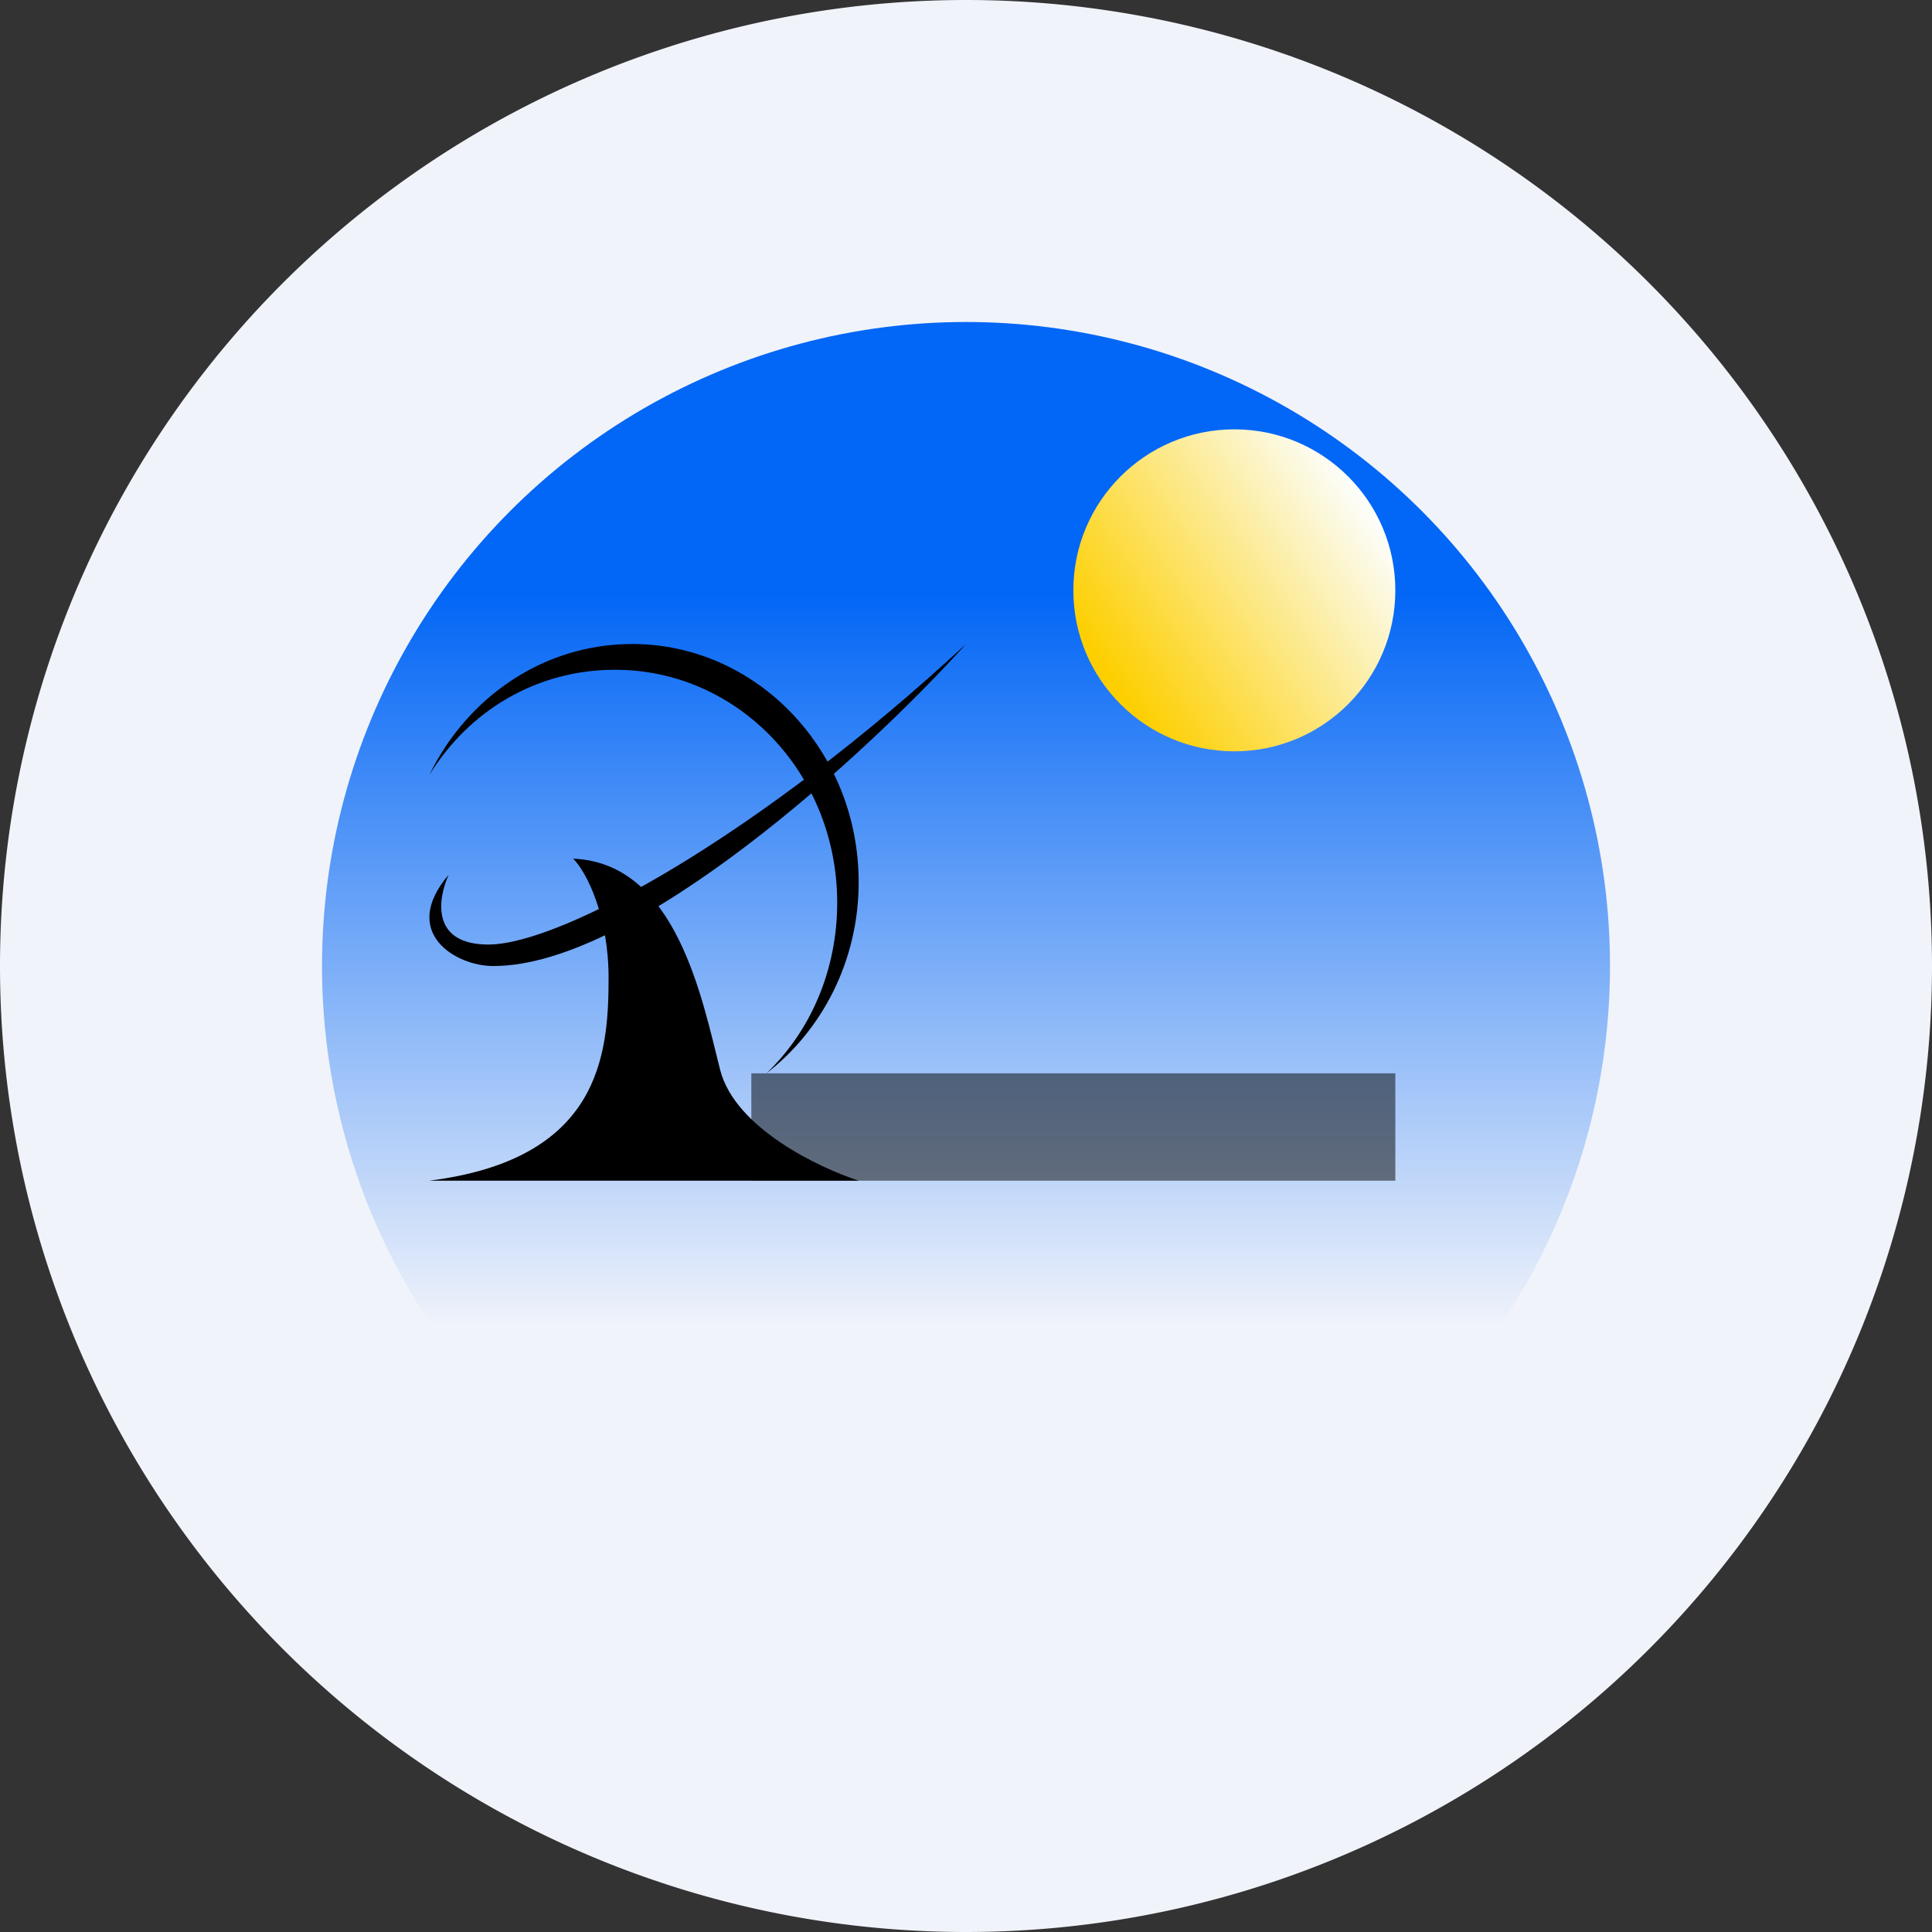 <ns0:svg xmlns:ns0="http://www.w3.org/2000/svg" width="18" height="18" viewBox="0 0 18 18"><ns0:rect x="0" y="0" width="18" height="18" fill="#333333" stroke="none"/><path xmlns="http://www.w3.org/2000/svg" fill="#F0F3FA" d="M9 18a9 9 0 0 1 0 -18a9 9 0 0 1 0 18Z" /><ns0:circle cx="9" cy="9" r="6" fill="url(#a)" /><ns0:circle cx="11.5" cy="5.5" r="1.5" fill="url(#b)" /><ns0:path d="M4.6 9C5.93 9 8.1 7 9 6 7.08 7.78 5.23 8.8 4.55 8.8c-.54 0-.47-.43-.37-.65-.46.54.07.85.41.85Z" /><ns0:path d="M8 11H4c1.59-.2 1.67-1.17 1.67-1.89 0-.57-.2-.98-.33-1.11.96.04 1.2 1.3 1.37 1.97.14.54.92.91 1.29 1.03Z" /><ns0:path d="M7.14 10c.52-.4.86-1.05.86-1.78C8 6.99 7.05 6 5.89 6 5.06 6 4.35 6.5 4 7.22c.37-.6 1-.98 1.73-.98 1.15 0 2.07.97 2.07 2.17 0 .63-.25 1.2-.66 1.59Z" /><ns0:path fill-opacity=".5" d="M7 10h6v1H7z" /><ns0:defs><ns0:linearGradient id="a" x1="9" y1="3" x2="9" y2="15" gradientUnits="userSpaceOnUse"><ns0:stop offset=".21" stop-color="#0266F6" /><ns0:stop offset=".78" stop-color="#F0F3FA" /></ns0:linearGradient><ns0:linearGradient id="b" x1="12.72" y1="4.66" x2="10.32" y2="6.28" gradientUnits="userSpaceOnUse"><ns0:stop stop-color="#FCFEFC" /><ns0:stop offset="1" stop-color="#FDCF00" /></ns0:linearGradient></ns0:defs></ns0:svg>